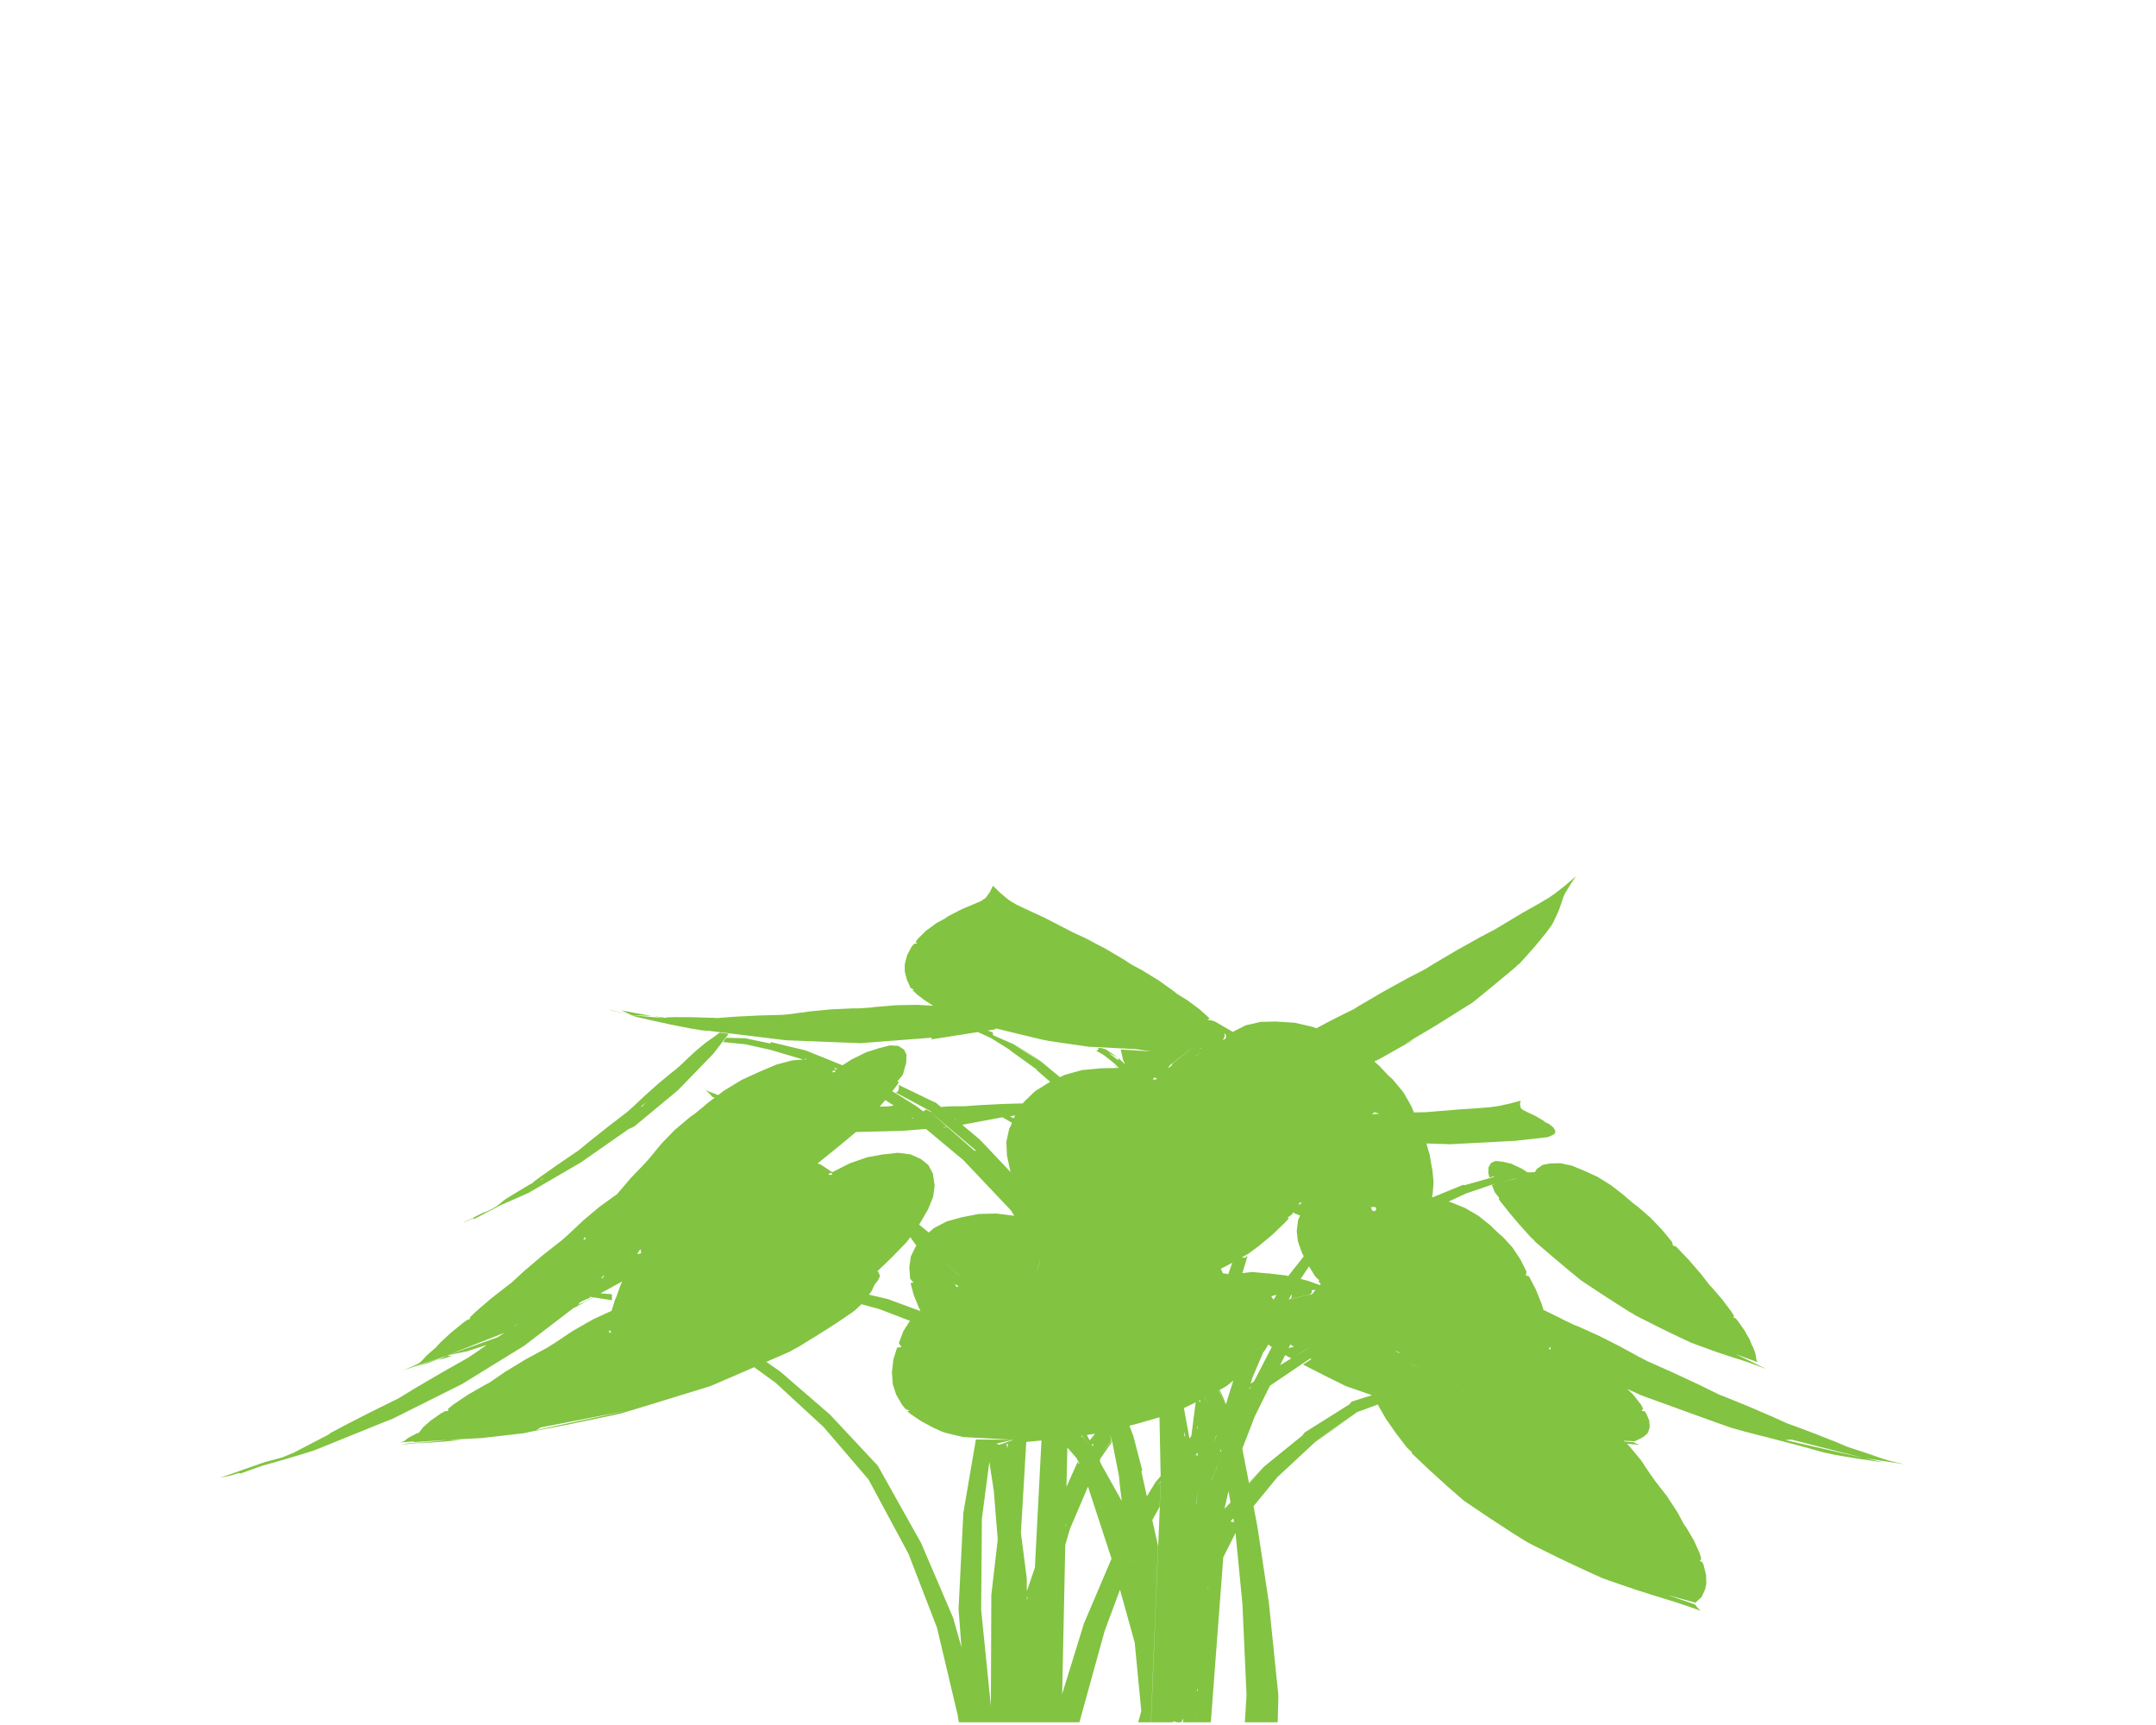 <?xml version="1.0" encoding="UTF-8" standalone="no"?>
<!DOCTYPE svg PUBLIC "-//W3C//DTD SVG 1.1//EN" "http://www.w3.org/Graphics/SVG/1.1/DTD/svg11.dtd">
<svg width="100%" height="100%" viewBox="0 0 100 80" version="1.1" xmlns="http://www.w3.org/2000/svg" xmlns:xlink="http://www.w3.org/1999/xlink" xml:space="preserve" xmlns:serif="http://www.serif.com/" style="fill-rule:evenodd;clip-rule:evenodd;stroke-linejoin:round;stroke-miterlimit:2;">
    <g transform="matrix(1,0,0,1,36.382,30.078)">
        <g id="bush">
            <path d="M-15.642,32.779L-16.477,33.12L-17.094,33.301L-15.642,32.779ZM-7.099,17L-7.985,16.796L-8.168,16.738L-7.099,17ZM-7.099,17L-7.56,16.779L-6.912,16.904L-6.174,17.035L-7.099,17ZM-15.568,36.695L-17.218,36.807L-17.188,36.789L-17.156,36.771L-17.816,36.819L-17.681,36.781L-17.576,36.709L-17.462,36.614L-17.035,36.388L-17.006,36.398L-17.002,36.392L-16.991,36.383L-16.927,36.334L-16.892,36.329L-16.914,36.317L-16.882,36.275L-16.762,36.119L-16.535,35.919L-16.406,35.802L-15.934,35.475L-15.745,35.37L-15.594,35.355L-15.599,35.257L-15.354,35.059L-14.667,34.597L-13.873,34.142L-13.709,34.059L-13.682,34.045L-12.99,33.567L-12.013,32.972L-10.989,32.417L-10.948,32.389L-10.654,32.207L-9.816,31.646L-8.876,31.11L-8.018,30.715L-7.873,30.259L-7.864,30.231L-7.859,30.216L-7.859,30.213L-7.851,30.189L-7.83,30.145L-7.822,30.128L-7.8,30.08L-7.791,30.062L-7.788,30.053L-7.772,30.006L-7.767,29.992L-7.591,29.495L-7.52,29.348L-8.526,29.903L-7.994,29.945L-7.998,30.007L-8,30.103L-7.999,30.189L-7.997,30.224L-8.86,30.088L-9.505,30.443L-9.733,30.567L-9.794,30.593L-9.799,30.602L-9.809,30.606L-12.074,32.338L-14.952,34.11L-18.159,35.714L-18.55,35.867L-21.616,37.109L-21.814,37.187L-22.35,37.357L-23.173,37.602L-23.668,37.746L-24.186,37.888L-25.237,38.263L-25.298,38.235L-25.452,38.281L-25.708,38.358L-26.193,38.456L-25.736,38.305L-25.222,38.124L-24.781,37.969L-24.399,37.834L-24.117,37.736L-24.086,37.727L-23.559,37.585L-23.298,37.516L-23.032,37.407L-22.757,37.292L-21.041,36.399L-21.15,36.428L-20.881,36.289L-20.432,36.048L-19.327,35.48L-18.178,34.91L-17.96,34.805L-17.925,34.788L-17.023,34.241L-15.846,33.553L-14.696,32.903L-14.65,32.872L-14.345,32.671L-13.808,32.294L-14.146,32.405L-14.728,32.594L-15.642,32.779L-13.284,31.933L-12.982,31.731L-15.642,32.779L-17.686,33.477L-17.331,33.327L-17.013,33.179L-16.878,33.092L-16.749,32.96L-16.608,32.8L-16.172,32.417L-15.937,32.162L-15.643,31.895L-15.477,31.739L-14.927,31.29L-14.724,31.14L-14.601,31.1L-14.57,30.998L-14.314,30.753L-13.63,30.164L-12.867,29.566L-12.713,29.455L-12.688,29.436L-12.063,28.861L-11.199,28.128L-10.308,27.429L-10.273,27.396L-10.028,27.179L-9.337,26.529L-8.575,25.889L-7.752,25.294L-7.747,25.291L-7.716,25.249L-7.106,24.535L-6.445,23.85L-6.419,23.817L-6.231,23.604L-5.703,22.961L-5.084,22.323L-4.37,21.721L-4.146,21.566L-3.694,21.195L-3.602,21.11L-3.333,20.905L-3.317,20.893L-3.228,20.826L-3.334,20.8L-3.473,20.64L-3.662,20.479L-3.074,20.709L-3.003,20.655L-2.975,20.634L-2.806,20.505L-1.98,20.004L-1.15,19.624L-0.364,19.291L0.375,19.097L0.874,19.06L-0.65,18.609L-1.803,18.354L-2.846,18.248L-2.824,18.22L-2.818,18.211L-2.779,18.159L-2.73,18.092L-2.7,18.052L-1.815,18.073L-0.646,18.318L-0.638,18.248L0.987,18.637L2.696,19.327L2.777,19.274L3.119,19.056L3.799,18.721L4.405,18.528L4.43,18.525L4.895,18.404L5.28,18.426L5.548,18.597L5.664,18.833L5.65,19.209L5.509,19.713L5.477,19.789L5.241,20.074L5.308,20.116L5.266,20.18L5.255,20.197L5.244,20.217L5.241,20.221L5.22,20.251L5.163,20.326L5.153,20.339L5.068,20.448L5.012,20.522L5.005,20.532L5.001,20.535L4.998,20.539L5.065,20.564L5.068,20.565L5.075,20.569L6.08,21.196L6.147,21.24L6.249,21.319L6.436,21.463L6.577,21.376L6.732,21.46L7.116,21.797L7.229,21.895L7.56,22.189L7.37,22.193L7.395,22.211L7.571,22.197L8.791,23.271L8.914,23.306L6.732,21.46L6.852,21.494L5.177,20.599L5.273,20.524L5.318,20.38L5.294,20.233L7.014,21.065L6.919,20.972L7.201,21.209L7.261,21.259L7.578,21.235L7.93,21.226L7.997,21.229L8.375,21.224L9.069,21.174L10.158,21.119L11.061,21.094L11.092,21.045L11.625,20.528L12.27,20.127L12.319,20.103L12.33,20.097L11.667,19.518L11.73,19.542L10.444,18.618L10.497,18.637L9.587,18.066L9.545,18.05L8.977,17.785L6.792,18.13L6.855,18.044L3.531,18.301L0.072,18.166L-3.501,17.729L-3.794,17.71L-4.407,17.609L-5.282,17.435L-6.33,17.205L-6.889,17.076L-7.099,17L-5.596,17.139L-6.057,17.056L-5.886,17.073L-5.643,17.103L-5.517,17.131L-5.445,17.102L-5.112,17.093L-4.248,17.097L-3.311,17.125L-3.126,17.134L-3.096,17.135L-2.282,17.072L-1.186,17.018L-0.081,16.988L-0.035,16.982L0.282,16.951L1.197,16.826L2.171,16.733L3.175,16.687L3.461,16.688L4.071,16.641L4.197,16.623L5.206,16.54L6.154,16.523L6.898,16.565L6.492,16.303L6.164,16.052L5.939,15.837L6.013,15.827L5.854,15.741L5.681,15.355L5.586,14.985L5.579,14.721L5.583,14.708L5.586,14.626L5.696,14.211L5.893,13.837L6.013,13.695L6.164,13.672L6.083,13.607L6.182,13.469L6.573,13.082L6.746,12.958L7.049,12.735L7.402,12.542L7.444,12.543L7.433,12.525L7.606,12.408L7.899,12.257L8.237,12.081L8.713,11.885L9.132,11.704L9.337,11.561L9.534,11.287L9.672,11L10.017,11.336L10.423,11.672L10.747,11.868L11.35,12.154L12.037,12.469L13.355,13.149L13.983,13.441L14.575,13.755L14.913,13.931L15.784,14.447L16.045,14.622L16.256,14.739L16.609,14.929L17.377,15.402L18.068,15.897L18.181,15.992L18.199,16.006L18.706,16.321L19.267,16.739L19.725,17.154L19.619,17.213L19.852,17.255L19.996,17.311L20.797,17.777L21.396,17.474L22.087,17.313L22.845,17.298L22.883,17.304L23.666,17.352L24.505,17.546L24.671,17.612L25.439,17.204L26.398,16.729L26.638,16.579L27.79,15.905L28.953,15.265L29.45,15.008L29.747,14.853L30.099,14.632L31.192,13.988L31.583,13.771L32.27,13.384L32.947,13.029L34.251,12.248L34.875,11.898L35.418,11.581L35.746,11.357L36.243,10.964L36.712,10.564L36.451,10.952L36.222,11.331L36.123,11.541L36.028,11.832L35.915,12.154L35.788,12.433L35.676,12.673L35.573,12.853L35.549,12.875L35.552,12.881L35.305,13.212L35.009,13.576L34.84,13.781L34.297,14.394L34.103,14.605L34.001,14.683L33.934,14.754L33.645,14.998L32.901,15.615L32.101,16.269L31.943,16.396L31.918,16.416L30.578,17.256L30.286,17.44L30.194,17.497L28.805,18.321L28.872,18.289L29.168,18.139L29.211,18.118L29.059,18.214L27.6,19.036L27.364,19.149L27.607,19.365L27.681,19.45L28.033,19.821L28.21,19.977L28.71,20.578L29.077,21.216L29.197,21.512L29.729,21.503L31.273,21.376L32.055,21.324L32.743,21.27L33.134,21.215L33.666,21.097L34.146,20.968L34.118,21.134L34.149,21.3L34.251,21.395L34.519,21.53L34.83,21.672L35.023,21.788L35.193,21.887L35.281,21.959L35.26,21.965L35.298,21.967L35.478,22.057L35.598,22.156L35.665,22.21L35.76,22.371L35.76,22.426L35.658,22.448L35.76,22.446L35.757,22.473L35.658,22.549L35.464,22.638L35.411,22.657L35.404,22.659L33.917,22.829L30.885,22.988L29.778,22.952L29.937,23.503L30.029,24.06L30.032,24.078L30.057,24.185L30.11,24.755L30.067,25.312L30.036,25.437L30.085,25.443L31.474,24.872L31.551,24.888L32.944,24.496L32.883,24.483L32.703,24.533L32.65,24.325L32.657,24.061L32.781,23.85L32.999,23.762L33.292,23.797L33.309,23.795L33.715,23.893L34.187,24.112L34.473,24.293L34.808,24.284L34.897,24.137L35.172,23.944L35.538,23.875L35.559,23.877L36,23.869L36.529,23.983L37.1,24.218L37.724,24.504L38.355,24.898L38.978,25.385L39.049,25.455L39.412,25.761L39.592,25.891L40.18,26.403L40.706,26.955L41.168,27.515L41.213,27.686L41.354,27.731L41.947,28.35L42.507,28.999L42.902,29.509L42.916,29.525L43.015,29.627L43.487,30.174L43.896,30.713L44.04,30.938L44.033,31.032L44.128,31.068L44.245,31.211L44.544,31.641L44.625,31.79L44.774,32.048L44.872,32.294L44.858,32.304L44.879,32.314L44.936,32.41L44.982,32.541L45.038,32.69L45.063,32.861L45.091,33.006L45.151,33.099L44.118,32.72L45.556,33.415L45.108,33.249L44.64,33.081L44.329,32.979L43.818,32.817L43.244,32.627L42.059,32.194L41.499,31.931L40.931,31.659L40.611,31.502L39.715,31.05L39.426,30.901L39.387,30.867L39.204,30.766L38.837,30.534L37.974,29.979L37.124,29.418L36.969,29.315L36.945,29.297L36.314,28.779L35.535,28.123L34.808,27.499L34.791,27.458L34.6,27.282L34.096,26.72L33.628,26.17L33.229,25.666L33.138,25.539L33.148,25.468L32.965,25.238L32.93,25.17L32.813,24.877L32.908,24.845L32.965,24.814L31.594,25.279L31.523,25.317L30.808,25.645L30.892,25.672L31.558,25.937L32.196,26.311L32.782,26.782L32.845,26.851L33.159,27.15L33.314,27.277L33.776,27.782L34.139,28.332L34.421,28.894L34.389,29.069L34.533,29.111L34.858,29.734L35.122,30.391L35.207,30.67L35.975,31.044L36.084,31.105L36.613,31.36L36.871,31.461L37.808,31.885L38.753,32.364L39.666,32.864L39.987,33.028L40.036,33.054L41.224,33.581L42.429,34.144L43.349,34.596L43.385,34.61L43.603,34.694L44.745,35.159L45.835,35.628L46.272,35.828L46.536,35.944L46.871,36.063L47.851,36.431L48.179,36.563L48.76,36.79L49.289,37.015L50.332,37.36L50.78,37.516L51.182,37.646L51.464,37.72L51.982,37.831L50.114,37.551L46.705,36.684L46.423,36.707L50.114,37.551L51.006,37.743L50.498,37.676L49.92,37.59L49.434,37.511L49.011,37.441L48.704,37.389L48.679,37.383L48.672,37.382L48.648,37.376L48.154,37.267L47.336,37.038L47.22,37.007L46.952,36.937L46.709,36.873L45.835,36.645L45.461,36.547L45.355,36.523L44.548,36.315L43.878,36.126L43.018,35.82L39.754,34.637L39.095,34.336L39.366,34.597L39.729,35.059L39.832,35.257L39.758,35.355L39.895,35.37L39.976,35.475L40.114,35.802L40.121,35.919L40.135,36.119L40.071,36.317L40.036,36.329L40.064,36.334L40.039,36.392L39.944,36.476L39.835,36.569L39.624,36.677L39.444,36.762L38.926,36.739L38.964,36.774L39.405,36.807L39.504,36.869L39.669,36.927L39.077,36.879L39.179,36.978L39.733,37.644L40.18,38.316L40.343,38.54L40.364,38.574L40.924,39.296L41.418,40.048L41.735,40.636L41.749,40.655L41.834,40.769L42.193,41.377L42.458,41.972L42.528,42.218L42.454,42.317L42.57,42.361L42.637,42.511L42.747,42.957L42.754,43.109L42.761,43.372L42.708,43.62L42.546,43.982L42.387,44.128L42.257,44.25L40.97,43.894L42.239,44.331L42.345,44.476L42.503,44.624L41.954,44.432L41.358,44.232L40.945,44.103L40.247,43.889L39.454,43.636L38.834,43.424L38.295,43.239L37.932,43.107L37.914,43.097L37.868,43.079L37.124,42.742L36.388,42.398L35.972,42.199L34.833,41.639L34.477,41.456L34.202,41.288L33.744,40.999L32.697,40.316L31.685,39.635L31.509,39.511L31.481,39.49L30.755,38.857L29.88,38.062L29.091,37.315L29.112,37.28L28.872,37.053L28.351,36.372L27.896,35.716L27.557,35.128L27.529,35.057L26.648,35.381L26.556,35.416L24.456,36.884L26.648,35.381L24.614,36.803L22.862,38.43L21.759,39.778L21.914,40.584L21.949,40.778L22.474,44.27L22.912,48.553L22.88,49.798L21.357,49.798L21.435,48.539L21.244,44.302L20.924,41.014L20.356,42.145L19.778,49.798L19.115,49.798L19.126,49.226L19.112,49.798L18.481,49.798L18.502,49.605L18.407,49.798L18.206,49.798L18.044,49.748L18.019,49.798L17.007,49.798L17.458,38.673L17.455,38.644L17.455,38.618L17.3,38.817L17.455,38.644L17.441,38.959L17.437,39.065L17.434,39.081L17.42,39.501L17.416,39.578L17.413,39.62L17.406,39.8L17.064,40.42L17.332,41.62L17.296,42.488L17.233,44.076L17.173,45.557L17.166,45.702L17.162,45.76L17.159,45.915L17.131,46.527L17.12,46.81L17.067,48.123L17.035,48.933L17.028,49.1L17,49.797L16.412,49.797L16.553,49.273L16.249,46.101L15.566,43.647L14.857,45.55L13.683,49.798L8.089,49.798L8.043,49.483L7.077,45.407L5.755,41.982L3.905,38.54L1.822,36.106L-0.401,34.056L-1.401,33.328L-2.308,33.722L-3.408,34.195L-3.45,34.209L-3.71,34.29L-5.156,34.736L-6.627,35.187L-7.259,35.378L-7.575,35.47L-7.637,35.488L-8.116,35.589L-9.618,35.901L-10.161,36.012L-11.768,36.32L-12.066,36.388L-14.028,36.614L-15.568,36.695ZM-15.568,36.695L-17.809,36.927L-17.485,36.869L-15.568,36.695ZM-15.642,32.779L-15.446,32.817L-16.081,33.005L-15.642,32.779ZM-15.568,36.695L-14.984,36.708L-15.826,36.78L-16.334,36.819L-17.094,36.875L-15.568,36.695ZM2.449,19.484L2.294,19.435L2.364,19.501L2.389,19.523L2.403,19.513L2.449,19.484ZM15.093,36.422L15.16,36.738L14.737,37.333L15.164,36.757L15.178,36.822L14.674,37.537L14.624,37.651L14.66,37.75L14.688,37.818L15.611,39.468L15.647,39.53L15.506,38.359L15.52,38.421L15.608,38.823L15.516,38.36L15.217,36.844L15.093,36.422ZM27.177,25.91L27.233,25.937L27.223,25.956L27.24,26.023L27.293,26.076L27.353,26.093L27.367,26.089L27.424,26.06L27.434,26.034L27.448,25.998L27.448,25.984L27.434,25.932L27.385,25.894L27.325,25.901L27.177,25.91ZM19.129,36.194L19.161,36.151L19.161,36.021L19.129,36.194ZM23.395,30.186L23.564,30.147L24.332,29.965L24.459,29.954L24.477,29.934L24.547,29.851L24.635,29.751L24.456,29.753L24.463,29.855L24.413,29.939L23.472,30.161L23.532,30.053L23.521,29.951L23.451,30.078L23.447,30.086L23.395,30.186ZM23.254,29.245L24.089,28.188L24.054,28.118L24.001,28.015L23.821,27.503L23.803,27.373L23.768,27.066L23.765,26.997L23.825,26.51L23.92,26.292L23.62,26.178L23.627,26.122L23.595,26.165L23.529,26.254L23.338,26.393L23.402,26.421L23.239,26.603L22.651,27.168L22.411,27.37L21.988,27.72L21.519,28.067L21.41,28.128L21.403,28.13L21.396,28.136L21.22,28.232L21.357,28.254L21.484,28.17L21.241,28.967L21.678,28.913L22.39,28.977L22.425,28.974L23.299,29.077L23.363,29.092L23.254,29.245ZM20.264,37.234L20.236,37.14L20.211,37.226L20.264,37.234ZM27.364,21.506L27.251,21.595L27.413,21.586L27.603,21.574L27.364,21.506ZM16.122,42.185L16.207,42.355L16.214,42.357L16.122,42.185ZM19.602,35L19.503,34.748L19.496,34.751L19.602,35ZM24.727,32.248L24.748,32.238L24.709,32.24L24.727,32.248ZM17.226,19.981L17.275,19.972L17.261,19.935L17.215,19.908L17.201,19.9L17.138,19.912L17.095,19.966L17.095,19.987L17.226,19.981ZM-8.127,31.599L-8.127,31.74L-8.022,31.702L-8.127,31.599ZM20.434,18.108L20.486,18.031L20.486,17.933L20.43,17.86L20.402,17.855L20.405,17.869L20.419,17.945L20.423,17.959L20.426,17.967L20.395,18.039L20.388,18.051L20.374,18.085L20.363,18.104L20.342,18.146L20.335,18.156L20.434,18.108ZM19.115,39.693L19.165,39.04L19.108,39.643L19.115,39.693ZM19.165,37.433L19.165,37.287L19.076,37.403L19.165,37.433ZM15.477,18.979L15.795,19.278L15.706,19.064L15.601,18.594L16.045,18.623L16.168,18.631L17.021,18.682L16.292,18.577L14.152,18.465L14.399,18.507L13.789,18.42L13.084,18.317L12.298,18.201L12.259,18.195L11.935,18.133L9.869,17.632L9.806,17.617L9.774,17.659L9.429,17.714L9.647,17.793L9.675,17.84L9.672,17.929L10.634,18.352L11.914,19.196L10.595,18.293L11.871,19.125L12.781,19.877L13.003,19.77L13.807,19.549L14.617,19.473L14.656,19.466L15.417,19.453L15.231,19.234L15.361,19.364L15.365,19.366L15.435,19.452L15.449,19.452L15.506,19.451L15.336,19.265L14.822,18.857L14.423,18.63L14.483,18.648L14.536,18.619L14.564,18.558L14.557,18.516L14.614,18.524L14.646,18.526L14.734,18.532L14.938,18.601L15.009,18.657L15.477,18.979ZM15.477,18.979L15.026,18.752L15.499,19.099L15.477,18.979ZM0.95,19.014L0.95,19.054L1.015,19.049L1.031,19.045L1.045,19.043L0.95,19.014ZM20.13,37.798L20.303,37.372L20.134,37.779L20.13,37.798ZM20.13,37.798L20.06,37.962L19.986,38.153L19.788,38.641L19.838,38.539L19.975,38.189L20.056,37.989L20.13,37.798ZM11.86,28.355L11.854,28.382L11.72,28.841L11.723,28.84L11.727,28.84L11.86,28.384L11.86,28.355ZM-6.826,28.089L-6.64,28.041L-6.68,27.845L-6.763,27.981L-6.809,28.057L-6.826,28.089ZM13.694,37.815L13.546,37.537L13.489,37.471L13.123,37.056L13.123,37.078L13.084,38.872L13.606,37.712L13.616,37.732L13.651,37.798L13.662,37.791L13.694,37.815ZM10.641,36.695L8.308,36.569L7.906,36.476L7.557,36.392L7.349,36.334L7.366,36.329L7.314,36.317L6.876,36.119L6.506,35.919L6.298,35.802L5.819,35.475L5.703,35.37L5.805,35.355L5.607,35.257L5.449,35.059L5.184,34.597L5.033,34.142L5.022,34.059L5.022,34.045L4.987,33.567L5.054,32.972L5.227,32.417L5.428,32.399L5.308,32.207L5.523,31.646L5.822,31.177L4.402,30.633L3.577,30.407L3.288,30.679L3.133,30.795L2.428,31.275L1.585,31.812L0.674,32.372L0.323,32.561L0.303,32.582L-0.836,33.082L-0.203,33.523L2.114,35.525L4.331,37.895L6.341,41.483L7.828,44.955L8.212,46.318L8.078,44.542L8.301,40.081L8.882,36.677L8.896,36.681L10.641,36.695ZM10.641,36.695L9.83,36.869L9.968,36.927L10.641,36.695ZM-8.881,30.085L-8.962,30.072L-9.018,30.063L-9.026,30.107L-9.447,30.297L-9.589,30.436L-9.299,30.313L-8.881,30.085ZM18.875,36.519L19.076,34.957L18.608,35.187L18.53,35.222L18.773,36.553L18.784,36.638L18.875,36.519ZM19.306,18.704L19.069,18.912L19.087,18.907L19.306,18.704ZM14.3,36.997L14.339,36.908L14.251,36.9L14.297,36.99L14.3,36.997ZM21.621,34.099L21.787,33.979L21.791,33.97L22.605,32.393L22.608,32.39L22.577,32.372L22.446,32.274L22.393,32.372L22.281,32.553L22.259,32.582L22.214,32.63L21.71,33.808L21.621,34.099ZM18.551,36.532L18.59,36.525L18.537,36.309L18.551,36.532ZM20.035,36.46L19.901,36.888L20.042,36.483L20.035,36.46ZM9.598,43.882L9.897,41.318L9.873,41.047L9.714,39.072L9.506,37.72L9.161,40.346L9.125,44.573L9.577,49.043L9.598,43.882ZM-11.509,36.246L-7.264,35.339L-11.294,36.121L-11.509,36.246ZM8.082,29.574L7.902,29.47L7.987,29.611L8.082,29.574ZM23.511,32.921L23.225,32.768L22.993,33.233L23.511,32.921ZM15.171,42.215L15.132,42.08L14.092,38.902L14.085,38.888L14.081,38.869L13.246,40.825L13.197,40.991L13.028,41.573L13.028,41.586L12.883,48.487L13.895,45.211L15.171,42.215ZM13.874,36.6L13.814,36.499L13.778,36.503L13.874,36.6ZM10.458,21.698L10.645,21.784L10.659,21.748L10.69,21.662L10.701,21.645L10.458,21.698ZM21.555,34.334L21.639,34.267L21.65,34.247L21.653,34.236L21.565,34.299L21.558,34.318L21.555,34.334ZM-12.518,31.426L-12.317,31.303L-12.544,31.425L-12.518,31.426ZM11.618,42.628L11.924,36.727L11.357,36.781L11.219,36.794L11.032,39.958L10.969,41.014L10.98,41.089L11.24,43.107L11.244,43.715L11.618,42.628ZM21.555,38.722L22.15,38.084L21.551,38.708L21.555,38.722ZM21.547,38.687L22.252,37.934L24.029,36.493L24.128,36.358L26.207,35.05L26.313,34.923L27.254,34.627L26.285,34.29L26.059,34.209L26.021,34.195L25.065,33.722L24.054,33.205L24.191,33.117L24.441,32.954L24.389,32.923L22.52,34.188L22.513,34.205L21.815,35.614L21.241,37.101L21.258,37.188L21.269,37.268L21.547,38.687ZM7.155,28.232L8.124,29.082L8.082,29.038L7.155,28.232ZM20.412,39.899L20.426,39.882L20.434,39.872L20.691,39.603L20.691,39.598L20.599,39.077L20.43,39.818L20.412,39.899ZM14.244,37.028L13.747,36.508L13.74,36.509L14.244,37.028ZM22.823,29.968L22.58,30.042L22.591,30.055L22.616,30.09L22.668,30.168L22.675,30.175L22.69,30.195L22.707,30.166L22.714,30.155L22.771,30.061L22.806,29.997L22.823,29.968ZM6.697,27.083L6.933,26.878L7.536,26.565L8.23,26.374L9.006,26.223L9.827,26.201L10.634,26.302L10.659,26.303L10.514,26.063L8.304,23.728L6.566,22.278L5.449,22.369L3.323,22.419L2.558,23.054L1.617,23.817L1.54,23.88L1.691,23.932L2.22,24.285L3.038,23.871L3.841,23.592L4.596,23.455L4.628,23.455L5.269,23.385L5.854,23.459L6.337,23.678L6.679,23.954L6.891,24.364L6.968,24.895L6.961,24.973L6.915,25.31L6.891,25.449L6.661,26.014L6.298,26.637L6.245,26.714L6.697,27.083ZM20.842,36.015L20.899,35.871L20.842,36.012L20.842,36.015ZM33.194,24.772L33.853,24.604L33.913,24.589L33.959,24.565L33.194,24.772ZM-8.412,29.169L-8.347,29.043L-8.35,29.044L-8.485,29.177L-8.445,29.184L-8.462,29.232L-8.412,29.169ZM19.926,18.358L19.958,18.339L19.933,18.348L19.926,18.358ZM10.341,37.09L10.366,36.881L10.31,36.888L10.299,36.889L10.306,36.918L10.341,37.09ZM23.944,29.236L24.269,29.317L24.836,29.521L24.879,29.472L24.769,29.343L24.808,29.297L24.625,29.127L24.332,28.653L23.944,29.236ZM-7.68,33.014L-7.716,33.003L-7.701,33.025L-7.68,33.014ZM23.606,32.864L24.152,32.545L24.159,32.54L24.265,32.477L24.3,32.447L24.128,32.551L24.015,32.618L23.606,32.864ZM23.465,32.278L23.387,32.441L23.631,32.379L23.465,32.278ZM2.206,24.398L2.216,24.368L2.199,24.34L2.195,24.336L2.192,24.33L2.149,24.327L2.093,24.332L2.054,24.38L2.054,24.403L2.164,24.409L2.206,24.405L2.206,24.398ZM6.126,27.696L5.84,27.299L5.696,27.493L5.671,27.526L4.994,28.224L4.307,28.886L4.345,28.893L4.437,29.089L4.331,29.316L4.19,29.487L4.035,29.816L3.933,29.954L3.93,29.96L3.926,29.963L4.79,30.167L6.288,30.717L6.305,30.702L6.312,30.695L6.302,30.692L6.235,30.563L5.995,29.973L5.851,29.424L5.988,29.407L5.833,29.223L5.794,28.693L5.865,28.189L6.083,27.743L6.126,27.696ZM5.988,21.795L5.978,21.788L5.942,21.764L5.889,21.795L5.988,21.795ZM5.082,21.202L4.68,20.94L4.469,21.185L4.423,21.242L4.761,21.234L5.04,21.203L5.082,21.202ZM17.451,38.38L17.451,38.356L17.398,35.65L16.535,35.901L16.122,36.012L16.059,36.028L16.024,36.038L16.003,36.043L16.189,36.532L16.189,36.537L16.193,36.549L16.602,38.124L16.556,38.159L16.669,38.669L16.813,39.315L17.205,38.673L17.451,38.38ZM18.837,18.585L18.826,18.586L18.008,19.225L17.888,19.32L17.779,19.468L17.899,19.387L17.913,19.379L17.931,19.366L17.938,19.362L18.022,19.227L18.837,18.585ZM19.147,48.34L19.186,48.339L19.147,48.22L19.147,48.34ZM-9.005,29.865L-9.002,29.866L-8.985,29.867L-8.984,29.857L-8.996,29.857L-9.005,29.865ZM2.347,19.634L2.361,19.615L2.364,19.603L2.364,19.596L2.361,19.58L2.357,19.574L2.357,19.567L2.297,19.566L2.255,19.576L2.227,19.627L2.227,19.649L2.315,19.647L2.347,19.64L2.347,19.634ZM20.585,29.018L20.772,28.482L20.465,28.652L20.243,28.757L20.338,28.976L20.472,28.987L20.585,29.018ZM7.902,21.797L7.909,21.803L7.934,21.824L7.952,21.797L7.902,21.797ZM19.355,18.514L19.281,18.532L19.295,18.549L19.355,18.514ZM20.476,35.05L20.504,34.96L20.508,34.951L20.821,33.947L20.518,34.195L20.493,34.209L20.359,34.29L20.187,34.382L20.352,34.727L20.455,34.994L20.455,34.997L20.476,35.05ZM20.821,40.336L20.691,40.485L20.853,40.517L20.821,40.336ZM35.531,32.424L35.531,32.378L35.446,32.479L35.528,32.513L35.531,32.424ZM31.005,33.906L31.051,33.926L31.044,33.916L31.005,33.906ZM-9.863,28.591L-9.836,28.58L-9.86,28.572L-9.863,28.591ZM20.395,34.94L20.148,34.402L20.137,34.408L20.395,34.94ZM23.913,25.682L23.839,25.809L23.99,25.715L23.92,25.676L23.913,25.682ZM-9.33,27.419L-9.212,27.377L-9.252,27.286L-9.33,27.419ZM11.247,44.145L11.286,43.973L11.247,44L11.247,44.145ZM14.159,36.722L14.406,36.418L14.395,36.419L14.029,36.469L14.159,36.719L14.159,36.722ZM13.045,40.714L13.073,40.625L13.049,40.614L13.045,40.688L13.045,40.714ZM31.199,34.171L31.269,34.204L31.213,34.166L31.209,34.166L31.199,34.171ZM28.516,32.68L28.516,32.644L28.319,32.55L28.516,32.68ZM19.221,34.886L19.288,34.952L19.284,34.855L19.221,34.886ZM29.059,33.221L29.655,33.374L29.087,33.222L29.059,33.221ZM8.248,22.086L8.255,22.093L9.048,22.757L9.139,22.852L9.143,22.855L10.486,24.272L10.461,24.154L10.324,23.518L10.296,22.883L10.423,22.28L10.504,22.123L10.549,22.007L10.557,21.994L10.126,21.744L10.126,21.735L8.248,22.086ZM19.64,43.59L19.672,43.5L19.647,43.51L19.64,43.59ZM-2.585,17.865L-3.291,18.786L-4.943,20.489L-6.969,22.168L-7.23,22.289L-9.444,23.835L-11.868,25.245L-12.215,25.399L-12.784,25.649L-13.135,25.803L-14.444,26.485L-14.386,26.391L-14.532,26.462L-14.781,26.582L-14.832,26.606L-14.9,26.627L-14.557,26.455L-14.258,26.306L-13.999,26.176L-13.805,26.079L-13.97,26.187L-13.506,25.959L-13.448,25.924L-13.325,25.848L-12.966,25.555L-12.728,25.406L-12.019,24.976L-11.777,24.833L-11.693,24.797L-11.593,24.702L-11.287,24.478L-10.524,23.94L-9.723,23.392L-9.57,23.291L-9.546,23.274L-8.924,22.765L-8.105,22.116L-7.297,21.496L-7.266,21.468L-7.053,21.28L-6.456,20.72L-5.837,20.168L-5.217,19.656L-5.046,19.526L-4.705,19.22L-4.637,19.15L-4.114,18.663L-3.64,18.27L-3.229,17.983L-3.002,17.812L-2.82,17.835L-2.815,17.836L-2.585,17.865ZM-11.252,24.632L-11.134,24.531L-11.227,24.595L-11.331,24.667L-11.252,24.632ZM-6.582,21.223L-6.43,21.047L-6.598,21.194L-6.644,21.235L-6.675,21.264L-6.582,21.223Z" style="fill:rgb(130,195,65);"/>
        </g>
    </g>
</svg>
